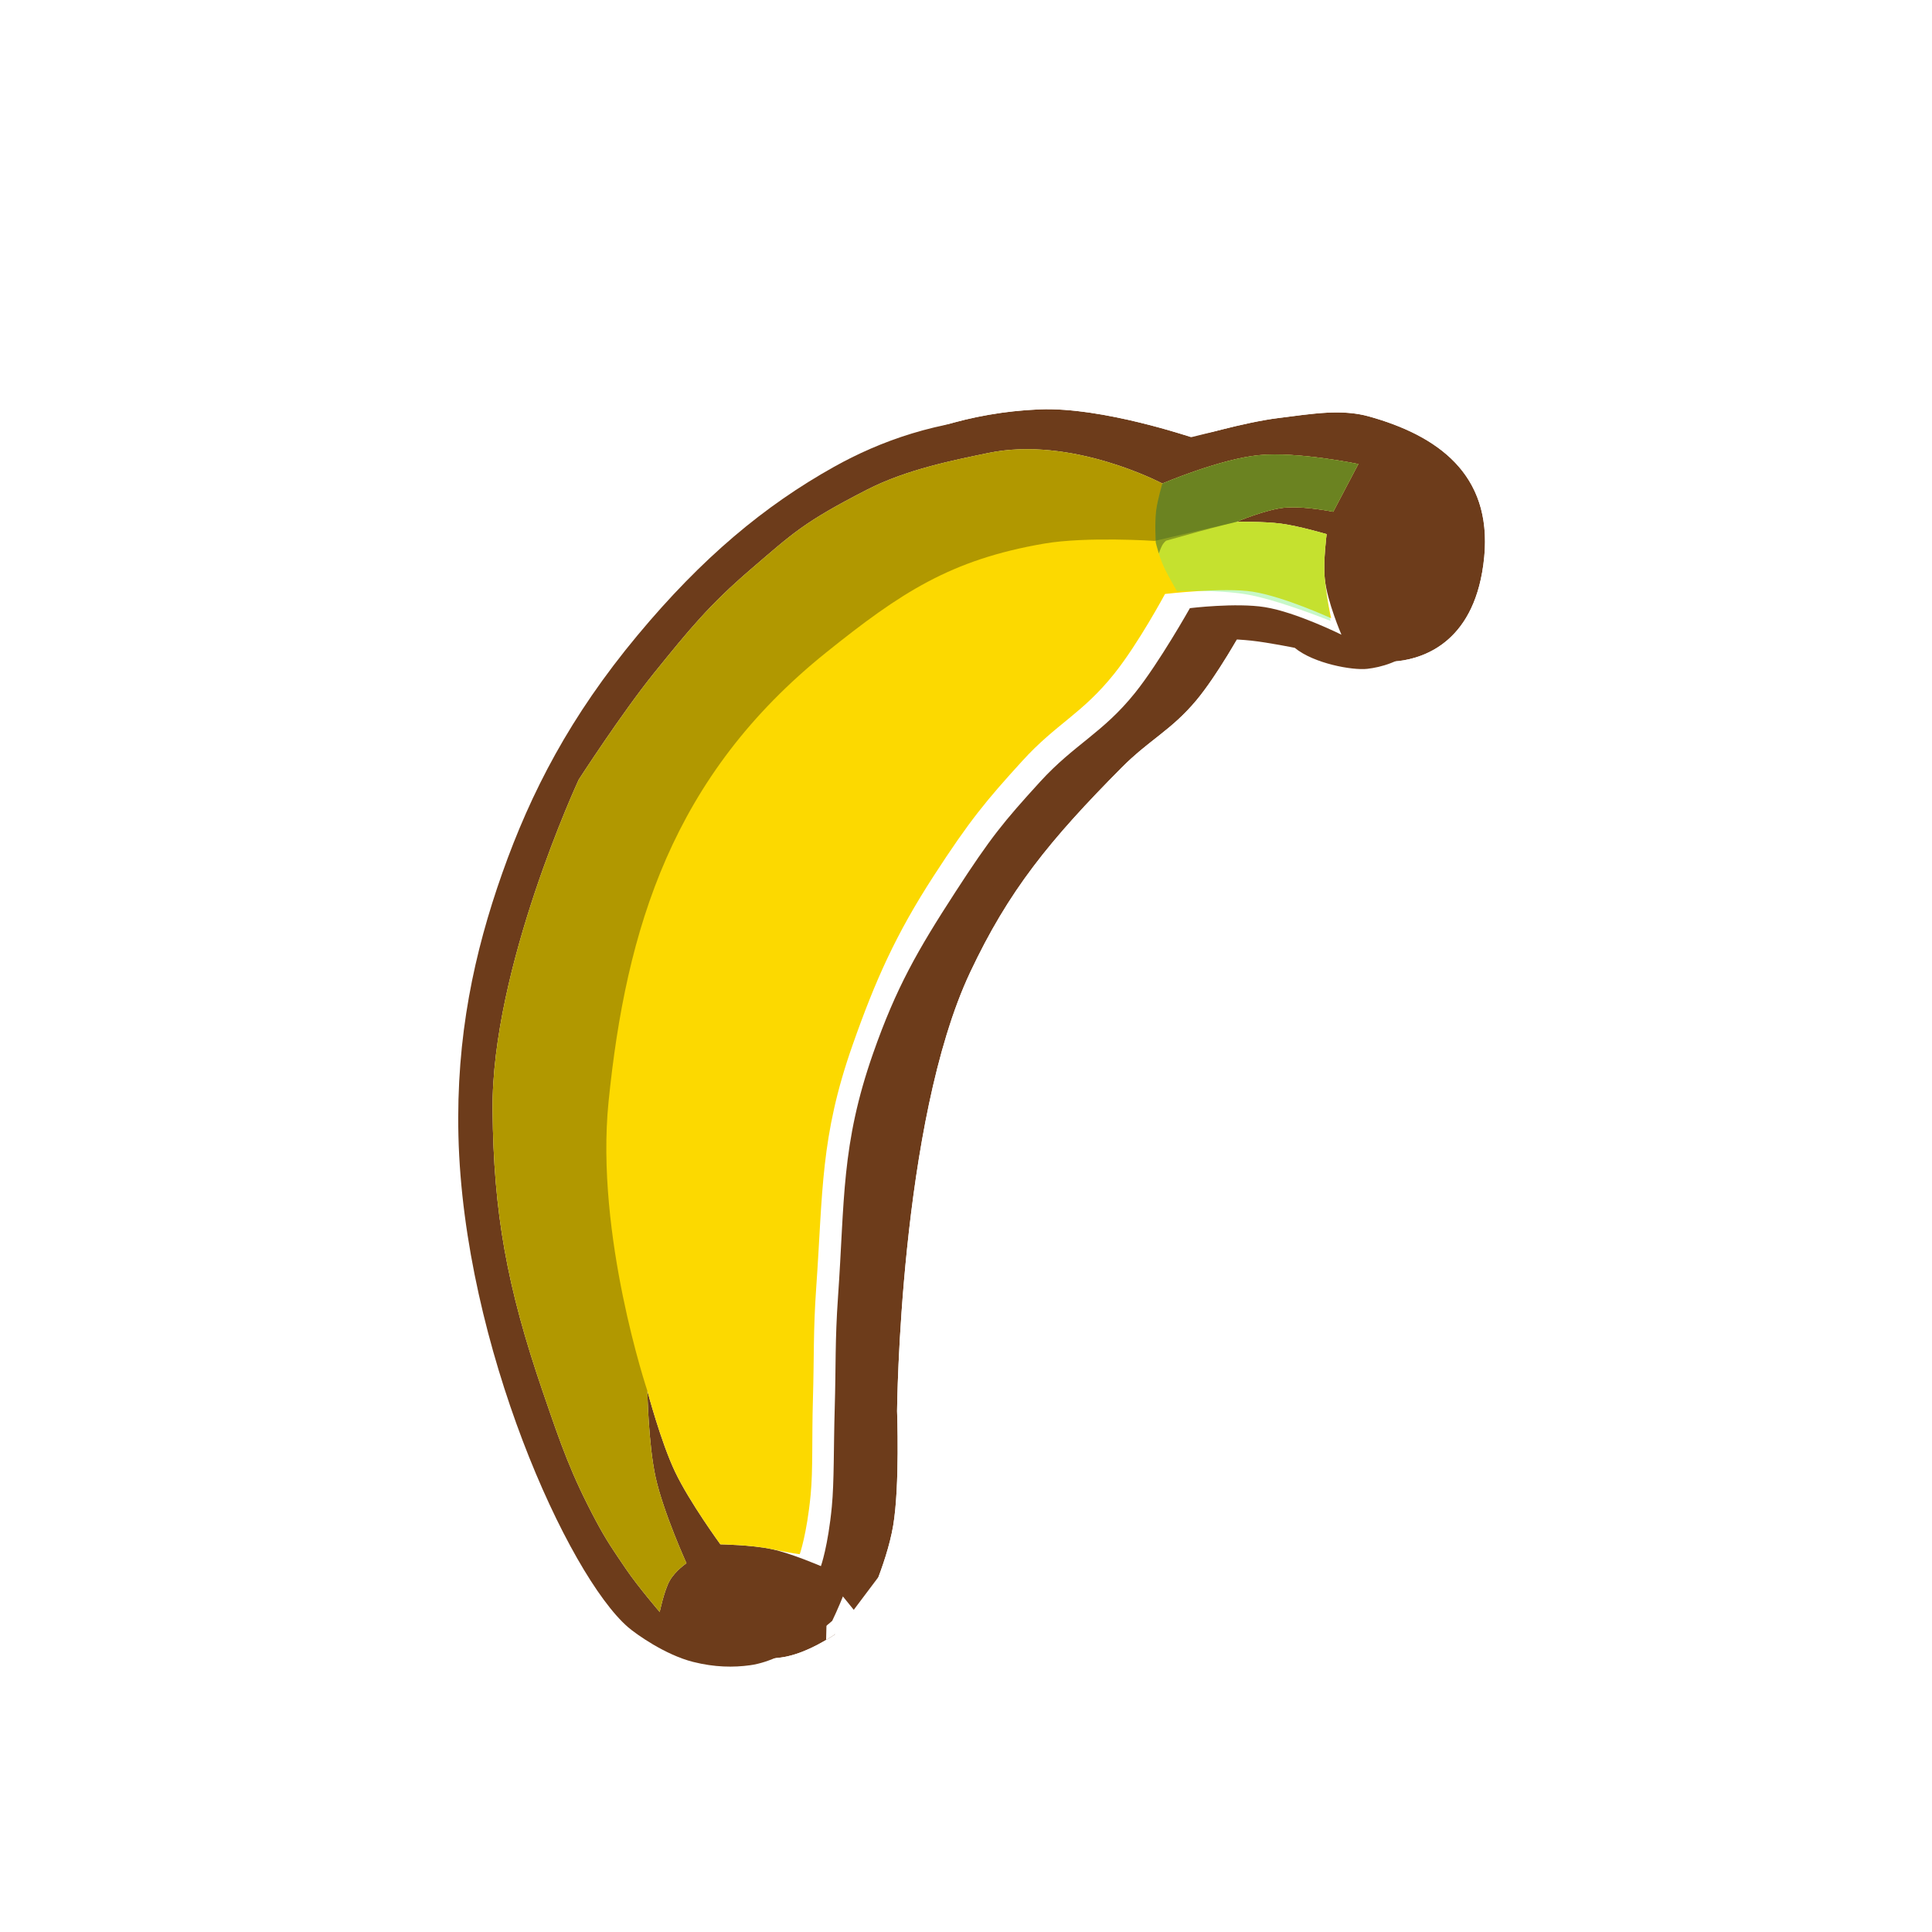 <svg width="256" height="256" viewBox="0 0 256 256" fill="none" xmlns="http://www.w3.org/2000/svg">
<g clip-path="url(#clip0_790_612)">
<g filter="url(#filter0_d_790_612)">
<path d="M99.402 220.651C104.573 219.94 110.274 214.767 110.274 214.767C110.274 214.767 113.362 208.46 114.253 203.188C115.148 197.889 114.772 188.012 114.772 188.012C114.772 188.012 115.087 149.715 124.477 129.814C129.563 119.036 134.948 112.392 144.533 102.734C148.195 99.044 151.089 97.812 154.424 93.825C157.191 90.518 160.474 84.589 160.474 84.589C160.474 84.589 163.737 84.664 165.814 84.889C168.077 85.135 171.563 85.843 171.563 85.843C174.069 87.914 179.203 88.854 181.181 88.623C184.759 88.206 191.502 85.932 192.571 74.838C193.64 63.743 186.222 58.689 177.287 56.2C173.617 55.177 169.947 55.848 165.299 56.417C160.761 56.972 153.883 59.004 153.883 59.004C153.883 59.004 141.979 54.926 133.666 55.27C124.27 55.657 116.579 58.466 110.506 61.861C101.296 67.01 93.027 73.897 84.457 84.2C75.553 94.904 70.353 104.951 66.553 115.695C62.843 126.184 60.423 137.335 60.746 150.543C61.425 178.307 75.29 208.742 83.218 215.609C84.264 216.515 88.147 219.285 91.855 220.215C94.719 220.933 97.191 220.955 99.402 220.651Z" fill="#6D3C1B"/>
<path d="M110.274 214.767L114.747 219.696L115.691 218.839L116.252 217.694L110.274 214.767ZM110.274 214.767C116.252 217.694 116.252 217.694 116.252 217.693L116.253 217.691L116.255 217.688L116.259 217.679L116.271 217.655L116.307 217.58C116.337 217.518 116.378 217.432 116.428 217.325C116.53 217.11 116.67 216.808 116.839 216.433C117.176 215.685 117.632 214.634 118.12 213.4C119.062 211.017 120.255 207.616 120.816 204.296L114.253 203.188L120.816 204.296C121.362 201.066 121.486 196.796 121.504 193.651C121.513 192.011 121.493 190.55 121.471 189.497C121.46 188.97 121.448 188.543 121.439 188.244C121.435 188.116 121.432 188.011 121.429 187.932C121.43 187.87 121.431 187.787 121.433 187.684C121.437 187.417 121.445 187.015 121.458 186.492C121.484 185.446 121.531 183.918 121.617 182.017C121.789 178.211 122.114 172.935 122.724 167.063C123.969 155.068 126.321 141.504 130.497 132.655C135.138 122.818 139.961 116.789 149.257 107.422C150.547 106.123 151.672 105.235 153.073 104.131C153.287 103.962 153.508 103.787 153.737 103.606C155.462 102.238 157.431 100.604 159.529 98.096C161.238 96.053 162.958 93.401 164.155 91.455C164.161 91.445 164.168 91.434 164.174 91.424C164.509 91.449 164.822 91.477 165.097 91.506C165.984 91.603 167.231 91.806 168.357 92.009C168.555 92.044 168.744 92.079 168.921 92.112C170.955 93.365 173.201 94.111 174.943 94.55C177.135 95.103 179.811 95.484 181.952 95.234C184.576 94.928 188.614 93.92 192.23 90.717C195.968 87.407 198.529 82.395 199.196 75.476C199.902 68.147 197.764 62.152 193.486 57.687C189.466 53.491 184.065 51.179 179.074 49.788C174.433 48.495 169.734 49.119 165.984 49.617C165.467 49.685 164.969 49.752 164.491 49.81C161.786 50.141 158.596 50.875 156.26 51.465C155.416 51.678 154.647 51.882 154.003 52.057C153.943 52.039 153.882 52.02 153.82 52.002C152.486 51.598 150.617 51.064 148.465 50.541C144.317 49.532 138.517 48.408 133.392 48.619C122.776 49.057 114.075 52.24 107.258 56.051C97.243 61.65 88.36 69.099 79.34 79.944C69.88 91.316 64.312 102.071 60.278 113.476C56.358 124.557 53.745 136.523 54.092 150.706C54.455 165.541 58.314 180.851 63.043 193.279C65.417 199.519 68.055 205.152 70.676 209.747C73.208 214.187 76.01 218.171 78.861 220.64C79.743 221.404 81.317 222.552 83.16 223.638C84.993 224.718 87.512 225.988 90.236 226.671L91.855 220.215L90.236 226.671C94 227.614 97.335 227.654 100.309 227.245C104.436 226.678 108.189 224.502 110.471 222.979C111.711 222.152 112.749 221.358 113.48 220.768C113.849 220.471 114.146 220.22 114.361 220.036C114.468 219.943 114.555 219.867 114.619 219.81C114.652 219.781 114.679 219.757 114.7 219.738L114.728 219.713L114.738 219.704L114.743 219.7L114.745 219.698C114.746 219.697 114.747 219.696 110.274 214.767Z" stroke="white" stroke-width="13.312"/>
</g>
<path d="M99.402 220.651C104.573 219.94 110.274 214.767 110.274 214.767C110.274 214.767 113.362 208.46 114.253 203.188C115.148 197.889 114.772 188.012 114.772 188.012C114.772 188.012 115.087 149.715 124.477 129.814C129.563 119.036 134.948 112.392 144.533 102.734C148.195 99.044 151.089 97.812 154.424 93.825C157.191 90.518 160.474 84.589 160.474 84.589C160.474 84.589 163.737 84.664 165.814 84.889C168.077 85.135 171.563 85.843 171.563 85.843C174.069 87.914 179.203 88.854 181.181 88.623C184.759 88.206 191.502 85.932 192.571 74.838C193.64 63.743 186.222 58.689 177.287 56.2C173.617 55.177 169.947 55.848 165.299 56.417C160.761 56.972 153.883 59.004 153.883 59.004C153.883 59.004 141.979 54.926 133.666 55.27C124.27 55.657 116.579 58.466 110.506 61.861C101.296 67.01 93.027 73.897 84.457 84.2C75.553 94.904 70.353 104.951 66.553 115.695C62.843 126.184 60.423 137.335 60.746 150.543C61.425 178.307 75.29 208.742 83.218 215.609C84.264 216.515 88.147 219.285 91.855 220.215C94.719 220.933 97.191 220.955 99.402 220.651Z" fill="#6D3C1B"/>
<path d="M179.984 61.486L176.66 67.807C176.66 67.807 172.755 67.019 170.257 67.261C167.663 67.513 163.854 69.141 163.854 69.141C163.854 69.141 167.475 69.082 169.766 69.387C172.158 69.705 175.787 70.777 175.787 70.777C175.787 70.777 175.307 74.39 175.542 76.689C175.848 79.693 177.748 84.1 177.748 84.1C177.748 84.1 171.75 81.112 167.585 80.448C163.76 79.839 157.668 80.584 157.668 80.584C157.668 80.584 153.617 87.785 150.419 91.781C146.139 97.13 142.351 98.614 137.803 103.605C132.968 108.911 131.302 110.934 126.603 118.181C121.583 125.923 118.759 130.834 115.703 139.541C111.433 151.705 111.939 159.081 111.041 171.854C110.634 177.631 110.774 180.888 110.603 186.676C110.454 191.741 110.539 196.342 110.221 199.646C109.715 204.891 108.776 207.52 108.776 207.52C108.776 207.52 104.862 205.825 102.21 205.258C99.618 204.703 95.453 204.63 95.453 204.63C95.453 204.63 91.359 199.027 89.46 195.039C87.554 191.038 85.782 184.304 85.782 184.304C85.782 184.304 85.907 191.363 86.871 195.747C87.886 200.362 90.957 207.137 90.957 207.137C90.957 207.137 89.491 208.13 88.75 209.425C88.002 210.732 87.414 213.594 87.414 213.594C87.414 213.594 84.532 210.239 82.946 207.899C81.312 205.488 80.367 204.148 78.996 201.577C75.664 195.326 74.328 191.428 72.065 184.826L71.941 184.466C67.135 170.448 65.398 160.624 65.269 147.111C65.089 128.231 76.69 103.3 76.69 103.3C76.69 103.3 82.42 94.435 86.663 89.187C91.302 83.45 93.952 80.178 99.552 75.374C105.042 70.665 106.479 69.206 114.838 64.913C120.227 62.145 126.533 60.956 130.887 60.038C142.008 57.693 154.018 64.072 154.018 64.072C154.018 64.072 161.637 60.82 166.824 60.313C171.96 59.812 179.984 61.486 179.984 61.486Z" fill="white"/>
<path d="M179.984 61.486L176.66 67.807C176.66 67.807 172.755 67.019 170.257 67.261C167.663 67.513 163.854 69.141 163.854 69.141C163.854 69.141 167.476 69.082 169.766 69.387C172.159 69.705 175.788 70.777 175.788 70.777C175.788 70.777 175.307 74.39 175.542 76.689C175.848 79.693 176.386 81.921 176.386 81.921C176.386 81.921 170.17 79.068 166.006 78.405C162.18 77.795 154.371 78.703 154.371 78.703C154.371 78.703 150.839 85.278 147.641 89.274C143.36 94.623 140.008 95.834 135.46 100.826C130.625 106.132 128.441 108.782 123.743 116.028C118.723 123.77 116.008 129.826 112.951 138.532C108.681 150.696 109.051 157.855 108.153 170.628C107.747 176.405 107.886 179.662 107.716 185.45C107.566 190.515 107.733 194.761 107.415 198.065C106.909 203.31 105.97 205.939 105.97 205.939C105.97 205.939 104.862 205.825 102.21 205.257C99.619 204.703 95.453 204.63 95.453 204.63C95.453 204.63 91.359 199.027 89.46 195.039C87.554 191.038 85.782 184.304 85.782 184.304C85.782 184.304 85.907 191.363 86.871 195.747C87.886 200.362 90.957 207.136 90.957 207.136C90.957 207.136 89.491 208.13 88.75 209.425C88.002 210.732 87.415 213.593 87.415 213.593C87.415 213.593 84.533 210.238 82.947 207.899C81.312 205.487 80.367 204.147 78.996 201.577C75.664 195.326 74.328 191.428 72.065 184.826L71.941 184.466C67.135 170.448 65.398 160.624 65.269 147.11C65.089 128.231 76.69 103.299 76.69 103.299C76.69 103.299 82.42 94.434 86.663 89.187C91.302 83.45 93.952 80.177 99.552 75.374C105.043 70.665 106.48 69.205 114.838 64.913C120.228 62.145 126.533 60.955 130.887 60.037C142.008 57.692 154.018 64.072 154.018 64.072C154.018 64.072 161.637 60.82 166.825 60.313C171.96 59.812 179.984 61.486 179.984 61.486Z" fill="#FCD900"/>
<path d="M179.984 61.486L176.66 67.807C176.66 67.807 172.755 67.019 170.257 67.261C167.663 67.513 163.854 69.141 163.854 69.141L153.009 71.674C153.009 71.674 143.962 71.07 138.378 72.026C125.954 74.154 119.328 78.549 109.496 86.437C89.101 102.797 82.954 123.026 80.636 145.995C78.851 163.682 85.782 184.303 85.782 184.303C85.782 184.303 85.907 191.362 86.871 195.747C87.886 200.362 90.957 207.136 90.957 207.136C90.957 207.136 89.491 208.129 88.75 209.425C88.002 210.732 87.414 213.593 87.414 213.593C87.414 213.593 84.532 210.238 82.946 207.898C81.312 205.487 80.367 204.147 78.996 201.577C75.604 195.213 74.28 191.288 71.941 184.465C67.135 170.447 65.398 160.624 65.269 147.11C65.089 128.23 76.69 103.299 76.69 103.299C76.69 103.299 82.42 94.434 86.663 89.187C91.302 83.45 93.952 80.177 99.552 75.374C105.042 70.664 106.479 69.205 114.838 64.913C120.227 62.145 126.533 60.955 130.887 60.037C142.008 57.692 154.018 64.072 154.018 64.072C154.018 64.072 161.637 60.82 166.824 60.313C171.96 59.812 179.984 61.486 179.984 61.486Z" fill="black" fill-opacity="0.3"/>
<path d="M179.985 61.486L176.66 67.807C176.66 67.807 172.755 67.019 170.257 67.261C167.663 67.513 163.854 69.141 163.854 69.141C163.854 69.141 167.476 69.082 169.766 69.386C172.159 69.705 175.788 70.777 175.788 70.777C175.788 70.777 175.307 74.39 175.542 76.689C175.849 79.693 176.304 82.275 176.304 82.275C176.304 82.275 169.162 79.395 164.997 78.731C161.172 78.122 155.952 78.322 155.952 78.322C155.952 78.322 154.655 76.119 154.127 74.916C153.552 73.609 153.146 71.892 153.146 71.892C153.146 71.892 152.987 69.271 153.201 67.614C153.383 66.206 154.019 64.072 154.019 64.072C154.019 64.072 161.637 60.82 166.825 60.313C171.96 59.812 179.985 61.486 179.985 61.486Z" fill="#75ED77" fill-opacity="0.4"/>
<path d="M179.984 61.486L176.66 67.807C176.66 67.807 172.755 67.019 170.257 67.261C167.663 67.513 163.854 69.141 163.854 69.141C163.854 69.141 160.778 69.899 158.895 70.421C157.025 70.939 154.508 71.647 154.508 71.647C154.508 71.647 154.185 71.908 153.991 72.273C153.816 72.601 153.547 73.332 153.547 73.332C153.298 72.534 153.146 71.892 153.146 71.892C153.146 71.892 152.987 69.271 153.201 67.614C153.383 66.206 154.019 64.072 154.019 64.072C154.019 64.072 161.637 60.82 166.825 60.313C171.96 59.812 179.984 61.486 179.984 61.486Z" fill="#010100" fill-opacity="0.3"/>
</g>
<defs>
<filter id="filter0_d_790_612" x="47.405" y="40.913" width="162.675" height="193.234" filterUnits="userSpaceOnUse" color-interpolation-filters="sRGB">
<feFlood flood-opacity="0" result="BackgroundImageFix"/>
<feColorMatrix in="SourceAlpha" type="matrix" values="0 0 0 0 0 0 0 0 0 0 0 0 0 0 0 0 0 0 127 0" result="hardAlpha"/>
<feOffset dx="4.096" dy="-1.024"/>
<feComposite in2="hardAlpha" operator="out"/>
<feColorMatrix type="matrix" values="0 0 0 0 0 0 0 0 0 0 0 0 0 0 0 0 0 0 0.25 0"/>
<feBlend mode="normal" in2="BackgroundImageFix" result="effect1_dropShadow_790_612"/>
<feBlend mode="normal" in="SourceGraphic" in2="effect1_dropShadow_790_612" result="shape"/>
</filter>
<clipPath id="clip0_790_612">
<rect width="256" height="256" fill="white"/>
</clipPath>
</defs>
</svg>
